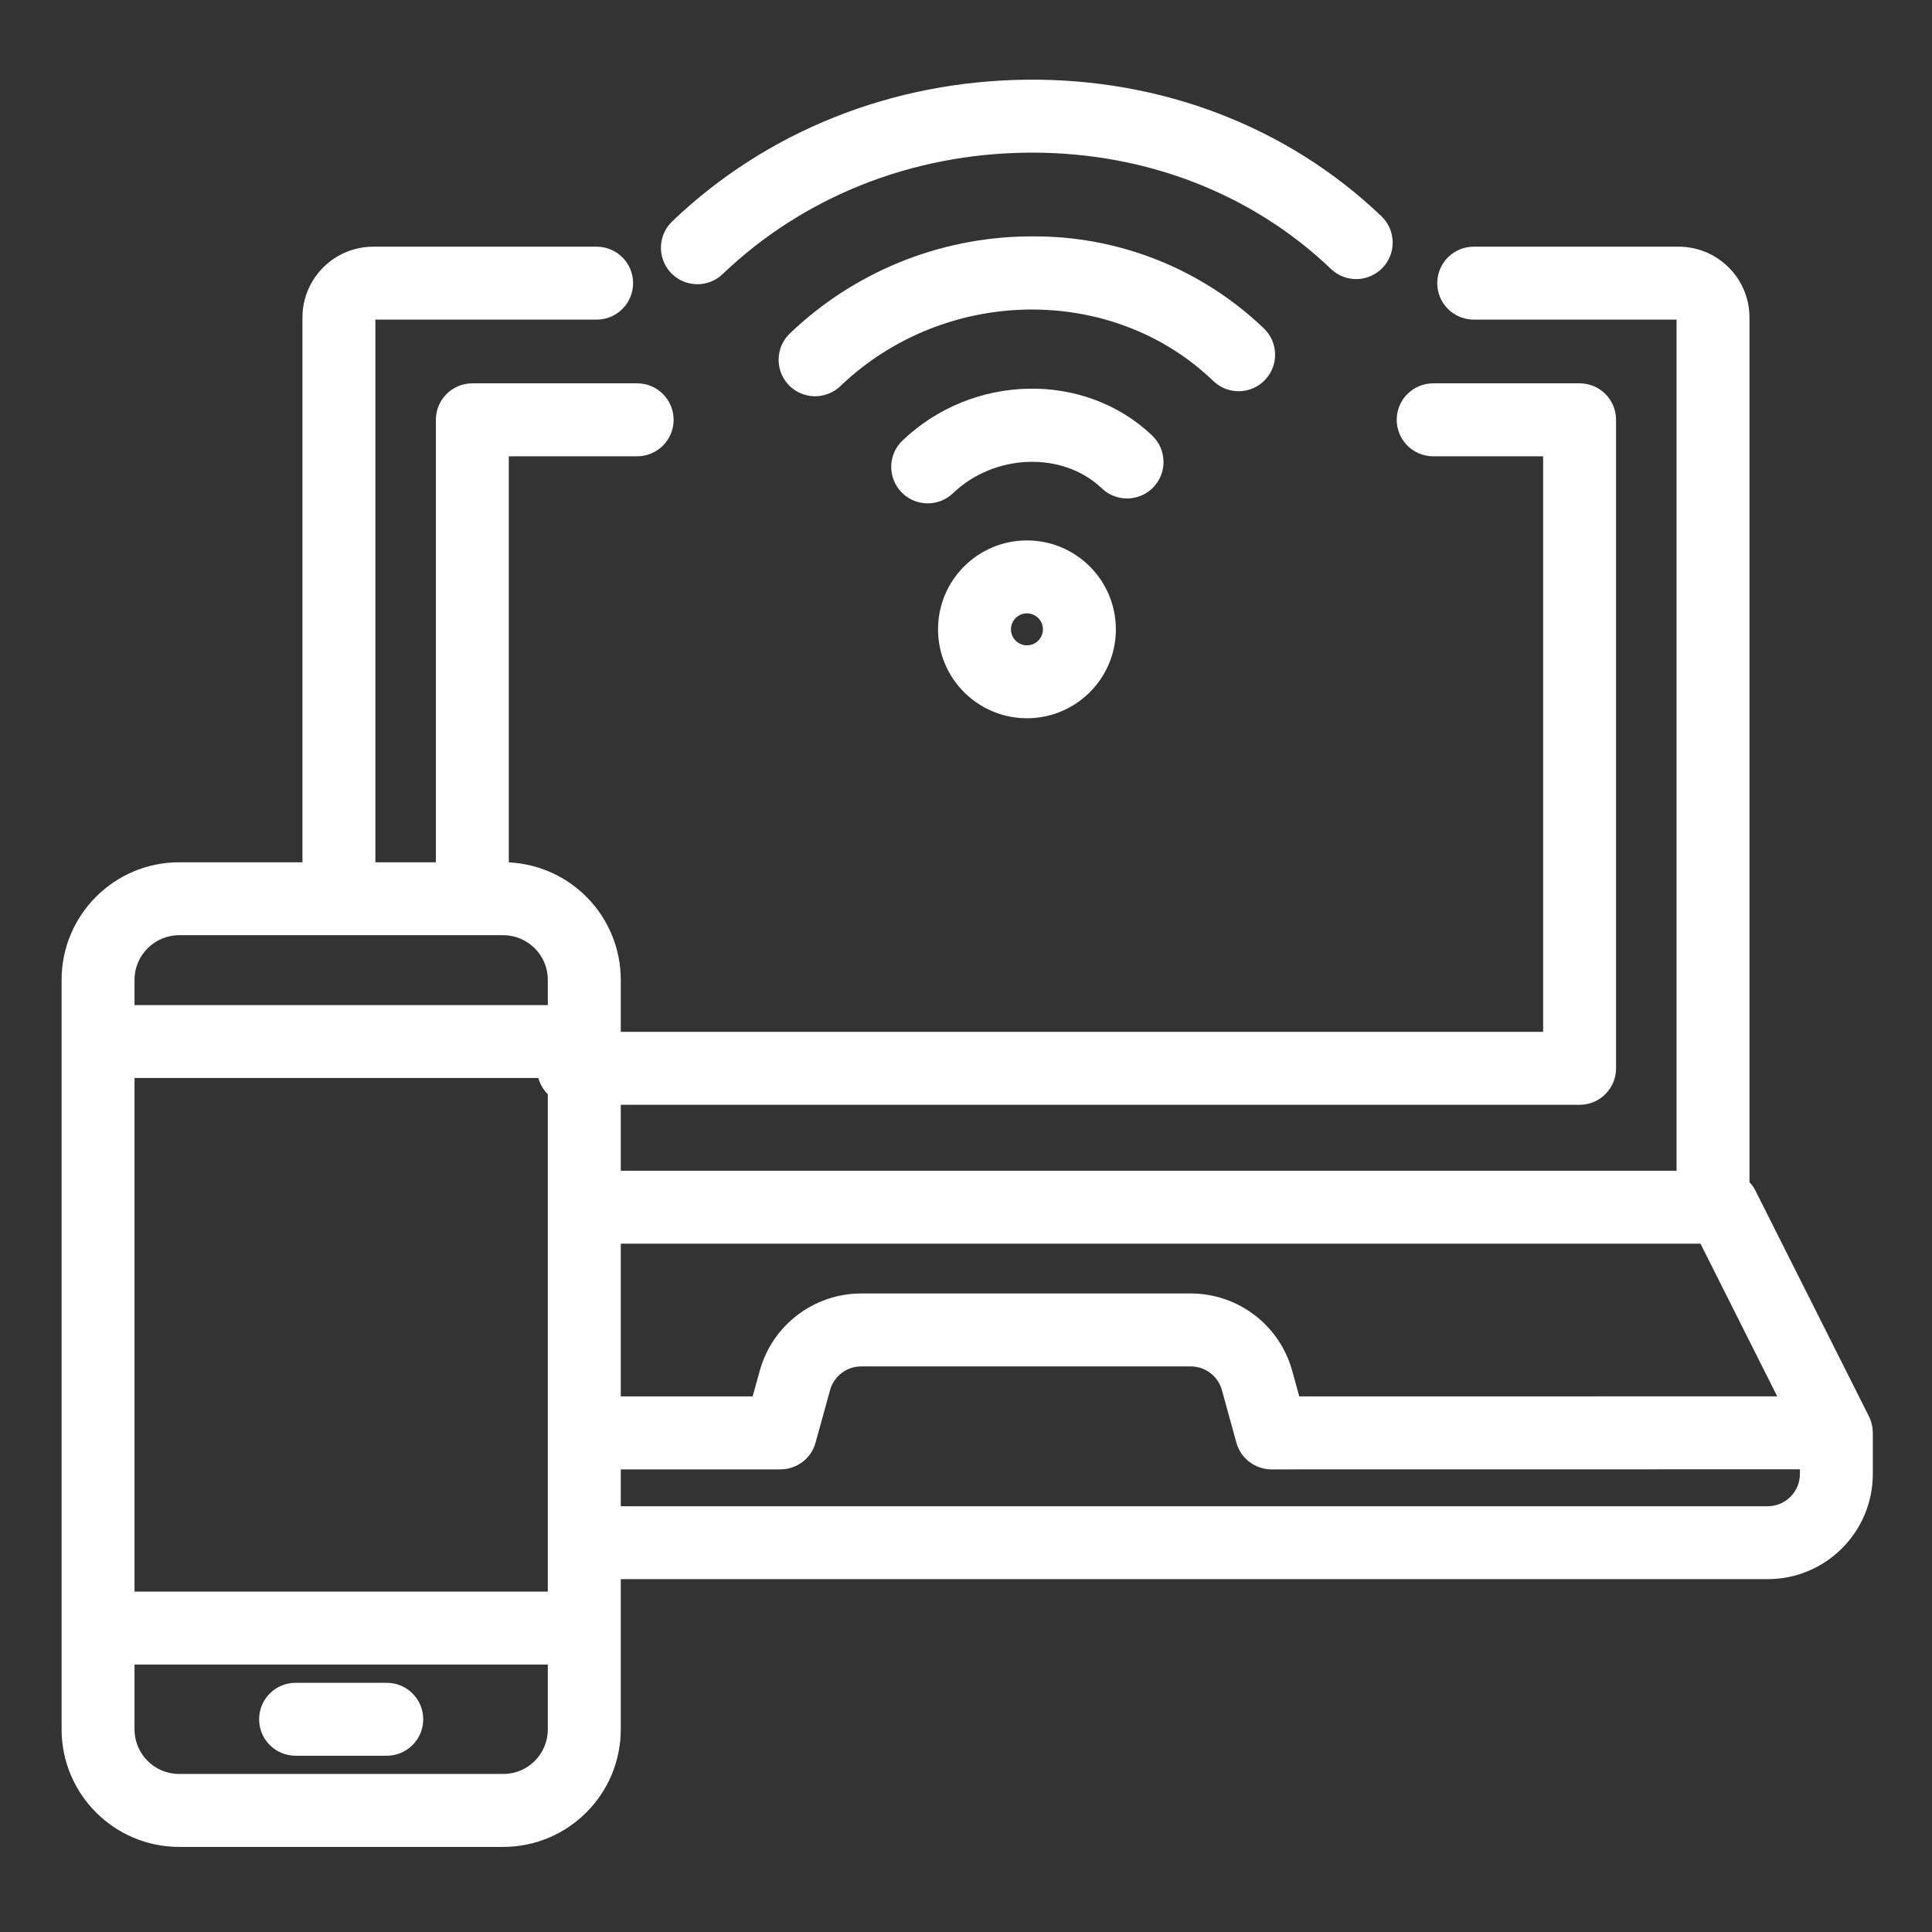 <svg width="51" height="51" viewBox="0 0 51 51" fill="none" xmlns="http://www.w3.org/2000/svg">
<rect x="0" y="0" width="51" height="51" fill="#333333" stroke="none"/>
<path d="M4.728 48.754H13.285C14.997 48.752 16.385 47.364 16.387 45.652V41.686H46.663C48.195 41.684 49.437 40.442 49.438 38.91V37.823H49.437C49.437 37.673 49.403 37.524 49.336 37.39L46.342 31.436C46.3 31.352 46.246 31.275 46.182 31.208V8.381C46.181 7.349 45.344 6.513 44.313 6.512H38.903C38.371 6.512 37.94 6.943 37.94 7.474C37.94 8.006 38.371 8.437 38.903 8.437H44.257V30.905H16.387V29.164H41.698C42.23 29.164 42.66 28.733 42.66 28.201V11.082C42.66 10.55 42.23 10.119 41.698 10.119H37.833C37.301 10.119 36.87 10.55 36.87 11.082C36.87 11.614 37.301 12.045 37.833 12.045H40.735V27.238H16.387V25.864C16.385 24.208 15.085 22.845 13.431 22.765V12.045H16.82C17.351 12.045 17.782 11.614 17.782 11.082C17.782 10.55 17.351 10.119 16.82 10.119H12.469C11.937 10.119 11.506 10.55 11.506 11.082V22.762H9.909V8.437H15.75C16.281 8.437 16.712 8.006 16.712 7.474C16.712 6.943 16.281 6.512 15.75 6.512H9.853C8.822 6.513 7.985 7.349 7.984 8.381V22.762H4.728C3.016 22.764 1.628 24.152 1.626 25.864V45.652C1.628 47.364 3.016 48.752 4.728 48.754ZM13.285 46.828H4.728C4.078 46.828 3.552 46.302 3.551 45.652V43.94H14.461V45.652C14.461 46.302 13.935 46.828 13.285 46.828ZM14.211 28.457C14.256 28.619 14.343 28.767 14.461 28.885V42.015H3.551V28.457H14.211ZM46.663 39.761H16.387V38.788H20.601C21.034 38.788 21.414 38.499 21.529 38.081L21.912 36.694C22.014 36.326 22.349 36.07 22.732 36.07H31.435C31.817 36.07 32.152 36.326 32.255 36.694L32.637 38.081C32.752 38.499 33.132 38.788 33.565 38.788L47.513 38.786V38.911C47.513 39.38 47.132 39.76 46.663 39.761ZM44.889 32.831L46.914 36.86L34.298 36.862L34.11 36.182C33.776 34.979 32.682 34.147 31.435 34.144H22.732C21.484 34.147 20.39 34.979 20.056 36.182L19.868 36.862H16.387V32.831H44.889ZM4.728 24.687H13.285C13.934 24.688 14.461 25.215 14.461 25.864V26.532H3.551V25.864C3.552 25.215 4.079 24.688 4.728 24.687Z" fill="white"/>
<path d="M10.209 44.422H7.803C7.271 44.422 6.84 44.853 6.84 45.385C6.84 45.916 7.271 46.347 7.803 46.347H10.209C10.741 46.347 11.172 45.916 11.172 45.385C11.172 44.853 10.741 44.422 10.209 44.422Z" fill="white"/>
<path d="M36.496 7.069C36.864 6.685 36.85 6.076 36.466 5.708C33.996 3.348 30.669 2.066 27.099 2.104C23.552 2.14 20.232 3.466 17.752 5.837C17.5 6.074 17.393 6.428 17.474 6.765C17.555 7.102 17.81 7.369 18.143 7.465C18.476 7.561 18.834 7.471 19.082 7.229C21.208 5.197 24.062 4.06 27.119 4.03C27.161 4.029 27.204 4.029 27.247 4.029C30.263 4.029 33.06 5.117 35.135 7.1C35.52 7.468 36.129 7.454 36.496 7.069Z" fill="white"/>
<path d="M33.39 10.032C33.759 9.649 33.748 9.04 33.365 8.671C31.721 7.096 29.528 6.224 27.251 6.24C27.201 6.24 27.151 6.24 27.102 6.241C24.771 6.274 22.54 7.187 20.855 8.798C20.604 9.035 20.5 9.389 20.581 9.724C20.662 10.06 20.916 10.326 21.248 10.422C21.579 10.518 21.937 10.429 22.186 10.19C24.947 7.55 29.362 7.491 32.029 10.058C32.412 10.427 33.022 10.416 33.39 10.032Z" fill="white"/>
<path d="M30.447 12.861C30.815 12.476 30.801 11.867 30.416 11.499C28.636 9.797 25.679 9.855 23.824 11.629C23.439 11.995 23.426 12.605 23.793 12.99C24.16 13.374 24.77 13.388 25.155 13.021C26.256 11.967 28.057 11.908 29.086 12.892C29.471 13.259 30.08 13.245 30.447 12.861Z" fill="white"/>
<path d="M27.109 14.266C25.813 14.266 24.762 15.316 24.762 16.613C24.762 17.909 25.813 18.96 27.109 18.96C28.405 18.96 29.456 17.909 29.456 16.613C29.455 15.317 28.405 14.267 27.109 14.266ZM27.109 17.035C26.876 17.035 26.687 16.846 26.687 16.613C26.687 16.38 26.876 16.191 27.109 16.191C27.342 16.191 27.531 16.38 27.531 16.613C27.531 16.846 27.342 17.035 27.109 17.035Z" fill="white"/>
</svg>
